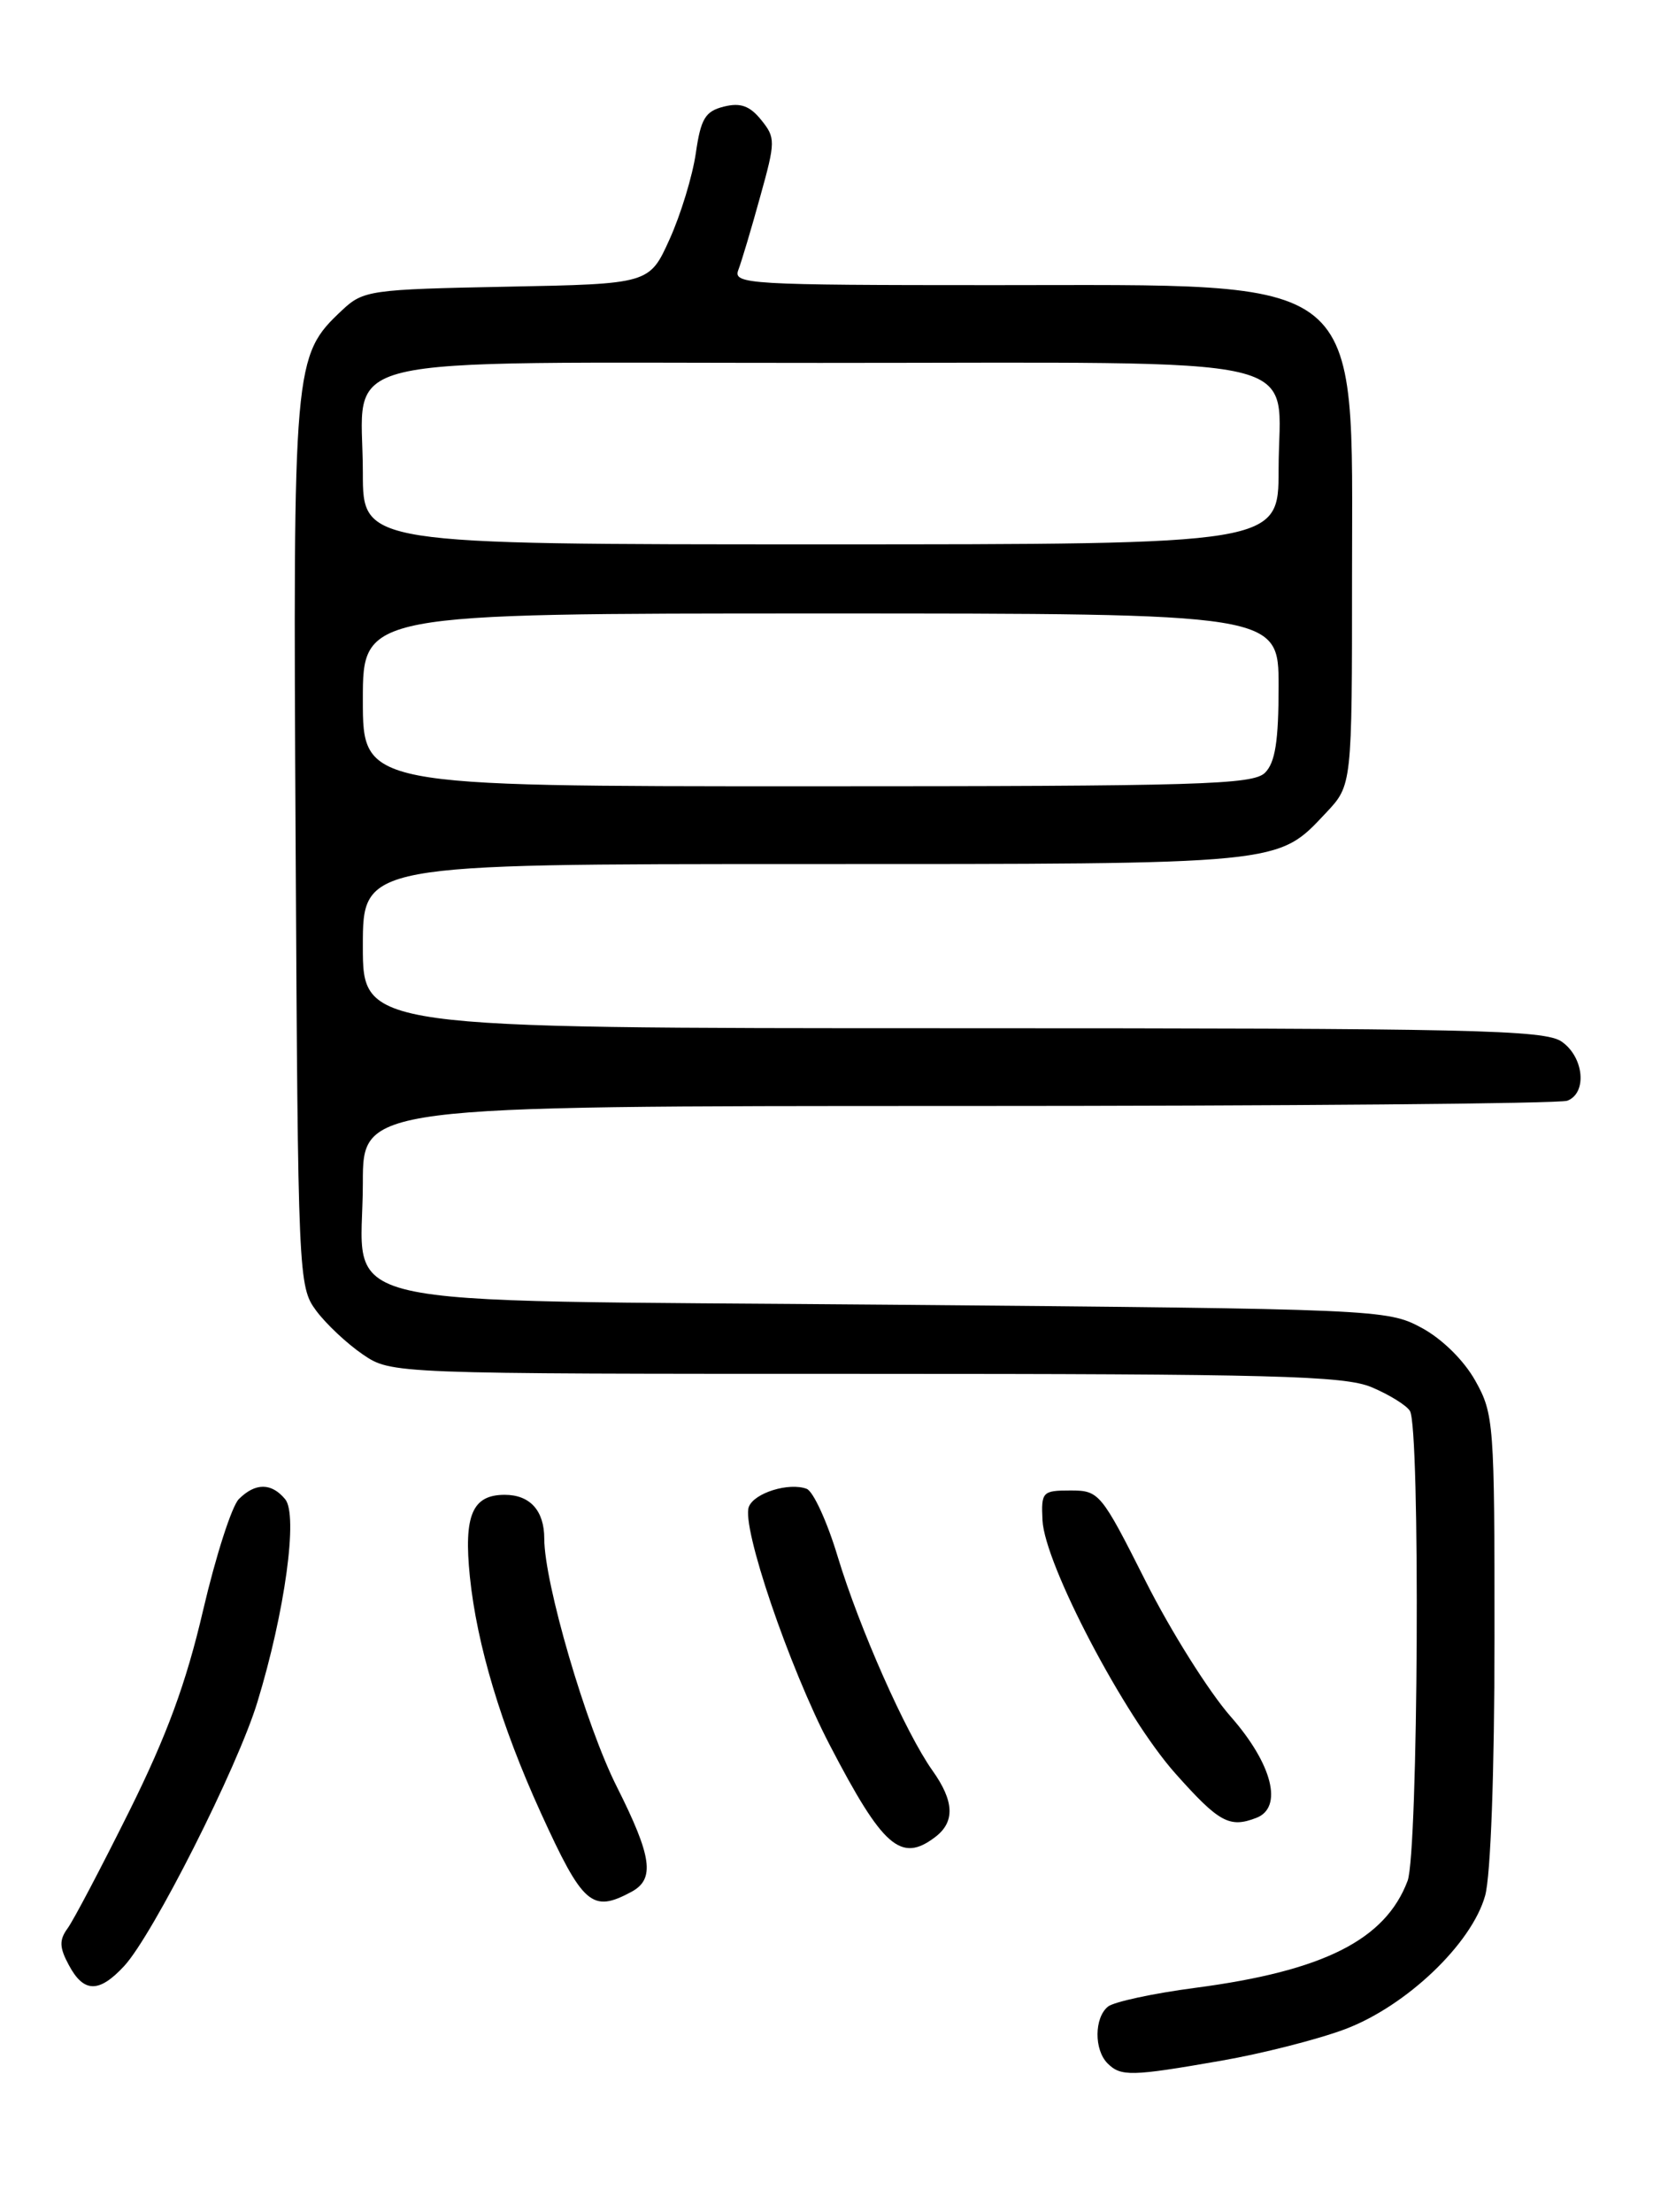 <?xml version="1.0" encoding="UTF-8" standalone="no"?>
<!DOCTYPE svg PUBLIC "-//W3C//DTD SVG 1.1//EN" "http://www.w3.org/Graphics/SVG/1.1/DTD/svg11.dtd" >
<svg xmlns="http://www.w3.org/2000/svg" xmlns:xlink="http://www.w3.org/1999/xlink" version="1.1" viewBox="0 0 194 256">
 <g >
 <path fill="currentColor"
d=" M 141.32 238.50 C 146.05 237.68 152.49 236.04 155.65 234.86 C 162.76 232.20 170.36 224.96 171.91 219.38 C 172.55 217.07 172.99 205.03 172.99 189.64 C 173.00 164.69 172.92 163.63 170.76 159.78 C 169.43 157.41 166.89 154.92 164.51 153.65 C 160.58 151.54 159.41 151.49 103.16 151.00 C 35.80 150.41 42.00 151.84 42.00 136.89 C 42.00 128.00 42.00 128.00 110.92 128.00 C 148.82 128.00 180.55 127.73 181.42 127.39 C 183.74 126.50 183.35 122.36 180.78 120.56 C 178.82 119.18 170.46 119.00 110.28 119.00 C 42.00 119.00 42.00 119.00 42.00 109.50 C 42.00 100.00 42.00 100.00 93.03 100.00 C 148.86 100.00 147.81 100.10 153.50 94.06 C 156.50 90.87 156.50 90.87 156.50 66.68 C 156.50 31.28 158.62 33.00 114.99 33.00 C 86.63 33.00 84.83 32.89 85.46 31.25 C 85.83 30.29 86.97 26.47 87.99 22.77 C 89.78 16.35 89.78 15.95 88.10 13.87 C 86.78 12.24 85.70 11.86 83.78 12.34 C 81.63 12.88 81.12 13.73 80.54 17.74 C 80.16 20.36 78.80 24.83 77.51 27.68 C 75.17 32.86 75.17 32.86 58.66 33.18 C 42.83 33.49 42.05 33.60 39.60 35.90 C 33.97 41.20 33.91 41.87 34.22 97.68 C 34.49 147.81 34.54 148.91 36.59 151.68 C 37.74 153.23 40.17 155.51 41.99 156.75 C 45.30 159.00 45.30 159.00 100.18 159.00 C 147.32 159.00 155.58 159.22 158.75 160.54 C 160.77 161.39 162.78 162.62 163.20 163.29 C 164.41 165.19 164.17 214.43 162.93 217.68 C 160.35 224.51 153.20 228.11 138.35 230.06 C 133.48 230.70 128.94 231.68 128.25 232.23 C 126.66 233.52 126.63 237.23 128.20 238.80 C 129.74 240.34 130.95 240.31 141.32 238.50 Z  M 14.37 227.54 C 17.69 223.96 27.49 204.56 29.79 197.00 C 32.99 186.53 34.52 175.33 33.01 173.51 C 31.42 171.59 29.56 171.59 27.65 173.49 C 26.83 174.31 24.97 180.10 23.51 186.36 C 21.55 194.78 19.33 200.82 14.96 209.62 C 11.71 216.15 8.50 222.26 7.82 223.18 C 6.84 224.53 6.87 225.39 7.97 227.43 C 9.69 230.65 11.46 230.68 14.37 227.54 Z  M 73.07 218.96 C 75.84 217.48 75.48 214.91 71.40 206.79 C 67.82 199.70 63.00 183.20 63.00 178.07 C 63.00 174.83 61.35 173.00 58.42 173.00 C 54.67 173.00 53.66 175.37 54.39 182.49 C 55.20 190.37 58.00 199.70 62.59 209.78 C 67.47 220.48 68.52 221.40 73.07 218.96 Z  M 108.25 212.61 C 110.56 210.86 110.46 208.46 107.94 204.92 C 104.86 200.59 99.48 188.45 96.97 180.17 C 95.76 176.14 94.14 172.61 93.38 172.31 C 91.33 171.53 87.30 172.78 86.68 174.39 C 85.80 176.67 91.30 192.84 96.06 201.99 C 102.20 213.80 104.29 215.62 108.25 212.61 Z  M 145.42 210.39 C 148.56 209.19 147.28 204.15 142.45 198.66 C 139.95 195.82 135.52 188.78 132.61 183.00 C 127.45 172.76 127.23 172.50 123.91 172.50 C 120.66 172.50 120.51 172.66 120.67 175.95 C 120.92 181.04 130.14 198.61 136.05 205.25 C 141.10 210.92 142.31 211.59 145.42 210.39 Z  M 42.00 81.00 C 42.00 71.00 42.00 71.00 95.00 71.00 C 148.00 71.00 148.00 71.00 148.00 79.43 C 148.00 85.76 147.61 88.25 146.43 89.43 C 145.04 90.82 138.85 91.00 93.43 91.00 C 42.00 91.00 42.00 91.00 42.00 81.00 Z  M 42.00 54.72 C 42.00 40.72 36.68 42.00 94.90 42.00 C 153.32 42.00 148.00 40.76 148.00 54.33 C 148.00 63.00 148.00 63.00 95.00 63.00 C 42.00 63.00 42.00 63.00 42.00 54.72 Z "/>
</g>
</svg>